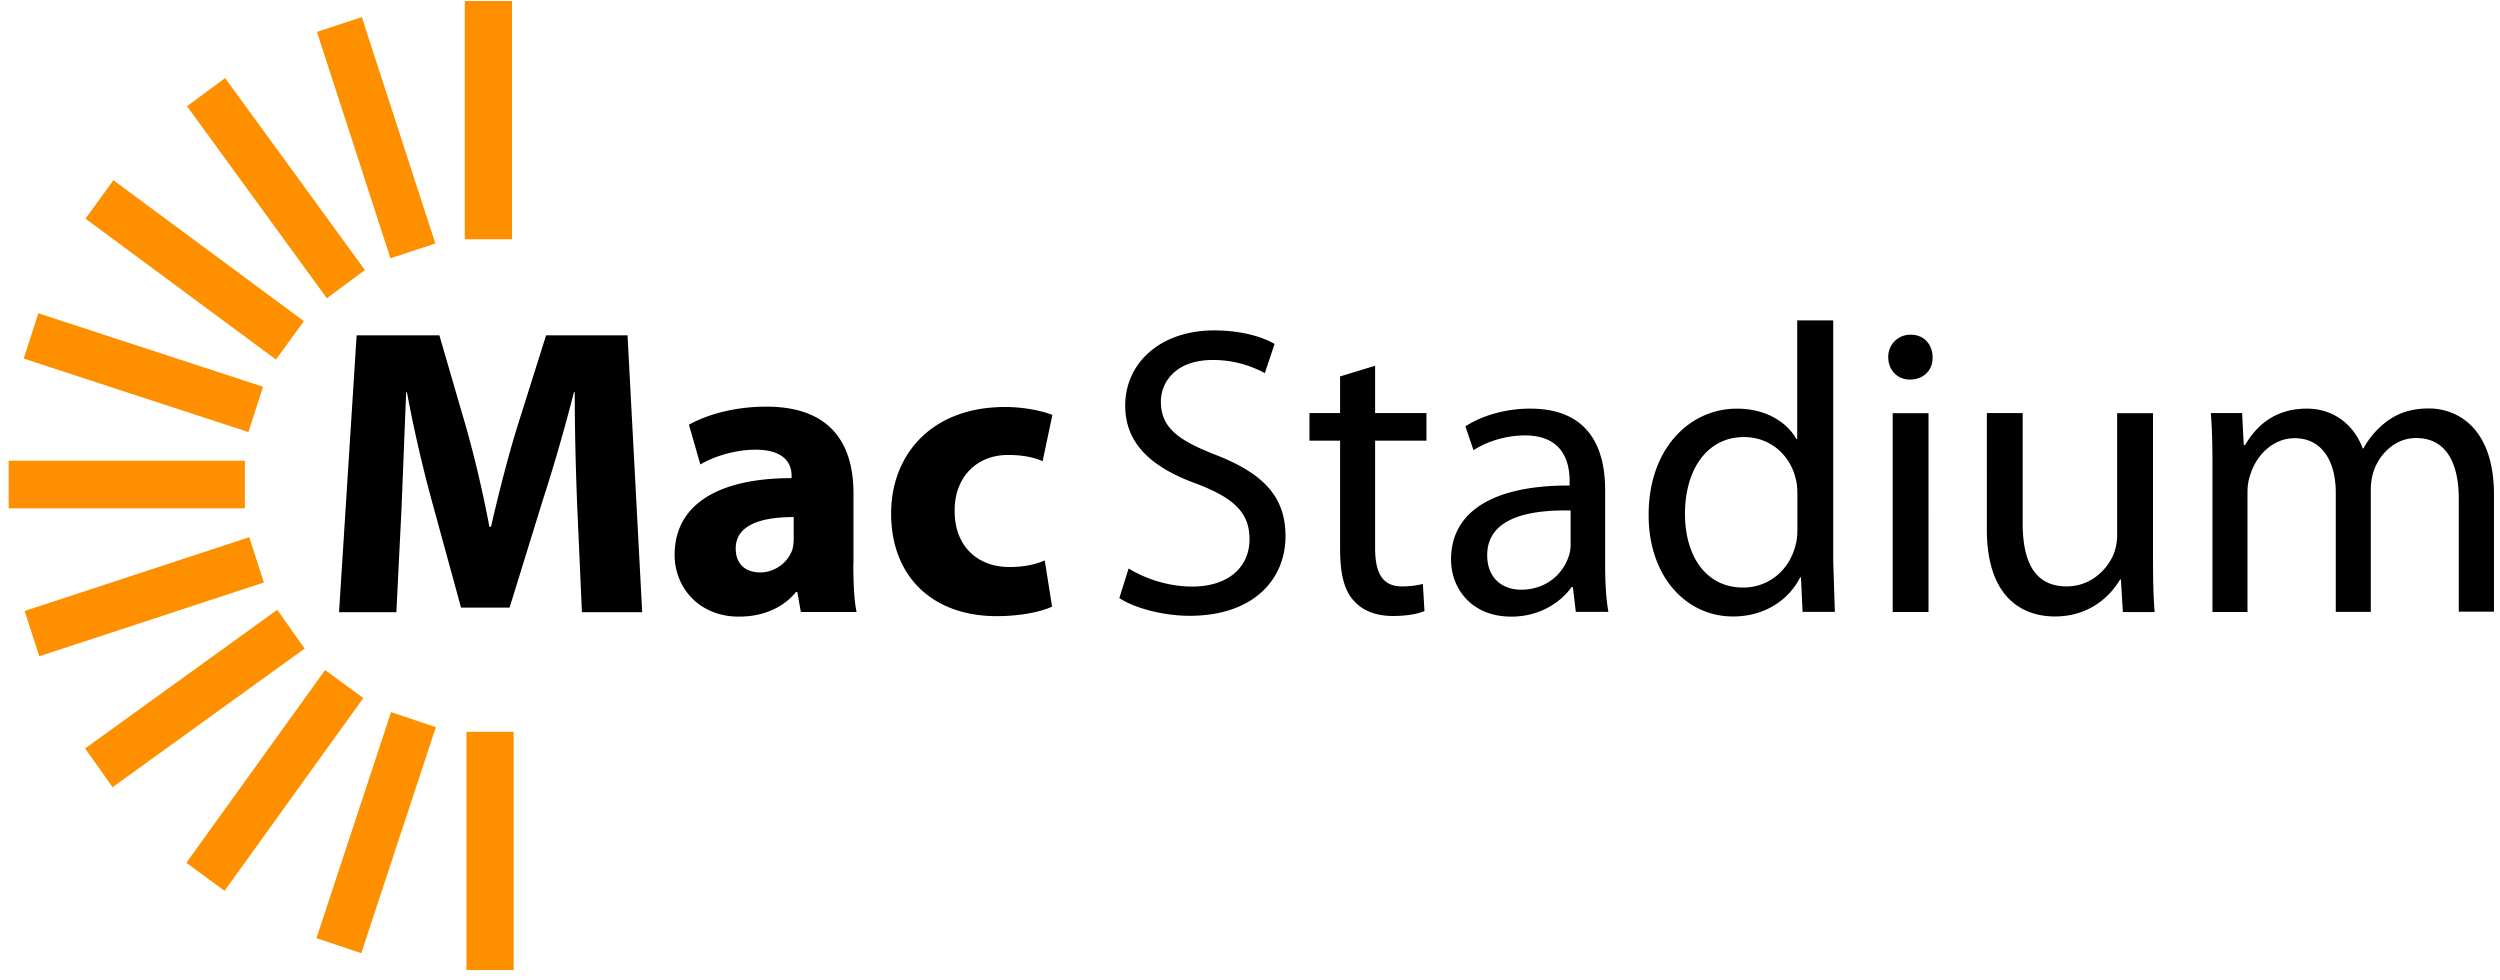 <svg xmlns="http://www.w3.org/2000/svg" width="199" height="78" viewBox="0 0 199 78" fill="none"><path d="M145.924 25.504v19.12l.13 4.08h-2.568l-.13-2.746h-.064c-.882 1.766-2.788 3.113-5.343 3.113-3.787 0-6.717-3.244-6.717-8.043-.026-5.258 3.216-8.5 7.028-8.5 2.399 0 4.02 1.15 4.733 2.419h.065v-9.443h2.866zm-2.853 13.824c0-.367-.026-.85-.13-1.204-.415-1.83-1.971-3.334-4.123-3.334-2.957 0-4.694 2.615-4.694 6.12 0 3.204 1.556 5.86 4.642 5.86 1.919 0 3.657-1.283 4.175-3.427.104-.393.13-.785.13-1.243v-2.772zM94.897 46.69c-1.945 0-3.787-.654-5.058-1.439l-.739 2.354c1.167.785 3.476 1.413 5.576 1.413 5.161 0 7.651-2.943 7.651-6.343 0-3.23-1.88-5.035-5.576-6.474-3.021-1.177-4.344-2.184-4.344-4.25 0-1.49 1.141-3.296 4.124-3.296a8.61 8.61 0 0 1 4.149 1.047l.778-2.328c-.972-.55-2.593-1.073-4.824-1.073-4.24 0-7.067 2.564-7.067 5.99 0 3.113 2.205 4.97 5.77 6.251 2.957 1.138 4.124 2.315 4.124 4.381 0 2.224-1.686 3.767-4.564 3.767zM45.75 31.219c0 3.244.091 6.409.195 9.063l.376 8.449h4.798l-1.167-22.037h-6.484l-2.308 7.324c-.752 2.446-1.491 5.362-2.075 7.912h-.13a92.586 92.586 0 0 0-1.841-7.886l-2.14-7.35h-6.587l-1.4 22.037h4.564l.415-8.37.363-9.129h.065a109.492 109.492 0 0 0 1.97 8.606l2.335 8.527h3.864l2.659-8.606c.842-2.59 1.75-5.728 2.463-8.54h.065zm22.434 17.499c-.195-.877-.26-2.355-.26-3.859h.013v-5.584c0-3.766-1.646-6.905-6.937-6.905-2.892 0-5.057.81-6.16 1.439l.908 3.165c1.038-.628 2.762-1.178 4.383-1.178 2.425 0 2.879 1.217 2.879 2.067v.196c-5.615 0-9.31 1.962-9.31 6.12 0 2.55 1.905 4.905 5.121 4.905 1.88 0 3.502-.68 4.539-1.962h.104l.285 1.596h4.435zm-9.622-5.049c0-1.883 2.01-2.51 4.603-2.51h.013v1.726c0 .3-.038.588-.103.85-.338 1.02-1.375 1.83-2.568 1.83-1.102 0-1.945-.614-1.945-1.896zm25.183 4.617c-.882.419-2.529.759-4.409.759-5.122 0-8.403-3.165-8.403-8.174 0-4.643 3.177-8.475 9.077-8.475 1.297 0 2.724.236 3.76.628l-.777 3.688c-.584-.262-1.453-.497-2.75-.497-2.593 0-4.278 1.87-4.253 4.447 0 2.942 1.946 4.472 4.345 4.472 1.167 0 2.074-.196 2.826-.523l.584 3.675zm25.714-19.172v3.766h4.085v2.197h-4.085v8.527c0 1.962.545 3.074 2.14 3.074.752 0 1.297-.105 1.66-.197l.129 2.158c-.544.236-1.426.393-2.528.393-1.323 0-2.399-.419-3.086-1.204-.804-.85-1.103-2.249-1.103-4.12v-8.63h-2.438V32.88h2.438v-2.916l2.788-.85zm15.743 17.616l.233 1.988v-.013h2.594c-.195-1.073-.26-2.42-.26-3.793v-5.911c0-3.178-1.167-6.474-5.965-6.474-1.984 0-3.864.563-5.161 1.413l.648 1.896c1.103-.72 2.633-1.177 4.085-1.177 3.203 0 3.566 2.354 3.566 3.662v.327c-6.069-.026-9.44 2.066-9.44 5.885 0 2.302 1.621 4.551 4.798 4.551 2.23 0 3.916-1.112 4.798-2.354h.104zm-6.821-2.537c0-3.06 3.527-3.623 6.639-3.557v2.746c0 .288-.052.628-.156.916-.44 1.333-1.737 2.641-3.786 2.641-1.465 0-2.697-.89-2.697-2.746zm33.637-13.98c1.141 0 1.841-.785 1.816-1.766 0-1.02-.675-1.805-1.738-1.805a1.75 1.75 0 0 0-1.79 1.805c0 .98.701 1.765 1.712 1.765zm-1.361 2.68v15.825h2.852V32.893h-2.852zm20.722 11.509c0 1.635.026 3.073.129 4.316h-2.528l-.156-2.59h-.065c-.752 1.282-2.399 2.943-5.187 2.943-2.464 0-5.42-1.373-5.42-6.932V32.88h2.853v8.762c0 3.008.907 5.035 3.501 5.035 1.919 0 3.242-1.334 3.76-2.615.156-.419.26-.942.26-1.465v-9.704h2.853v11.509zm4.603-11.522c.104 1.308.13 2.655.13 4.29v11.548h2.788V39.17c0-.497.078-.994.233-1.413.441-1.438 1.738-2.877 3.528-2.877 2.165 0 3.267 1.831 3.267 4.342v9.482h2.788v-9.783a4.75 4.75 0 0 1 .234-1.438c.493-1.413 1.75-2.616 3.371-2.616 2.296 0 3.398 1.831 3.398 4.865v8.959h2.801V39.38c0-5.493-3.086-6.866-5.161-6.866-1.504 0-2.542.392-3.476 1.112a6.622 6.622 0 0 0-1.75 2.066h-.065c-.674-1.857-2.295-3.165-4.435-3.165-2.593 0-4.046 1.4-4.927 2.903h-.104l-.13-2.55h-2.49z" fill="#000"/><path d="M40.757.08h-3.76v18.964h3.76V.08zm.13 58.172h-3.76v18.963h3.76V58.252zm-9.76-1.568l3.569 1.197-5.938 17.993-3.568-1.198 5.938-17.992zm-2.206-1.12l-3.043-2.229L14.832 68.68l3.043 2.228L28.92 55.564zm-6.855-7.022l2.188 3.084L8.962 62.66l-2.188-3.085 15.292-11.032zm-1.061-2.176L19.84 42.76 1.962 48.635l1.165 3.606 17.878-5.875zm-1.513-9.694v3.793H.689v-3.793h18.803zm.285-2.278l1.16-3.608L3.05 24.937l-1.16 3.608 17.887 5.849zm4.413-8.832l-2.224 3.058L6.803 17.405l2.224-3.058L24.19 25.562zM28.802 1.36l-3.574 1.18 5.851 18.02 3.574-1.18-5.851-18.02zM14.888 8.457l3.031-2.245 11.13 15.285-3.032 2.244L14.888 8.457z" fill="#fe9000"/></svg>
